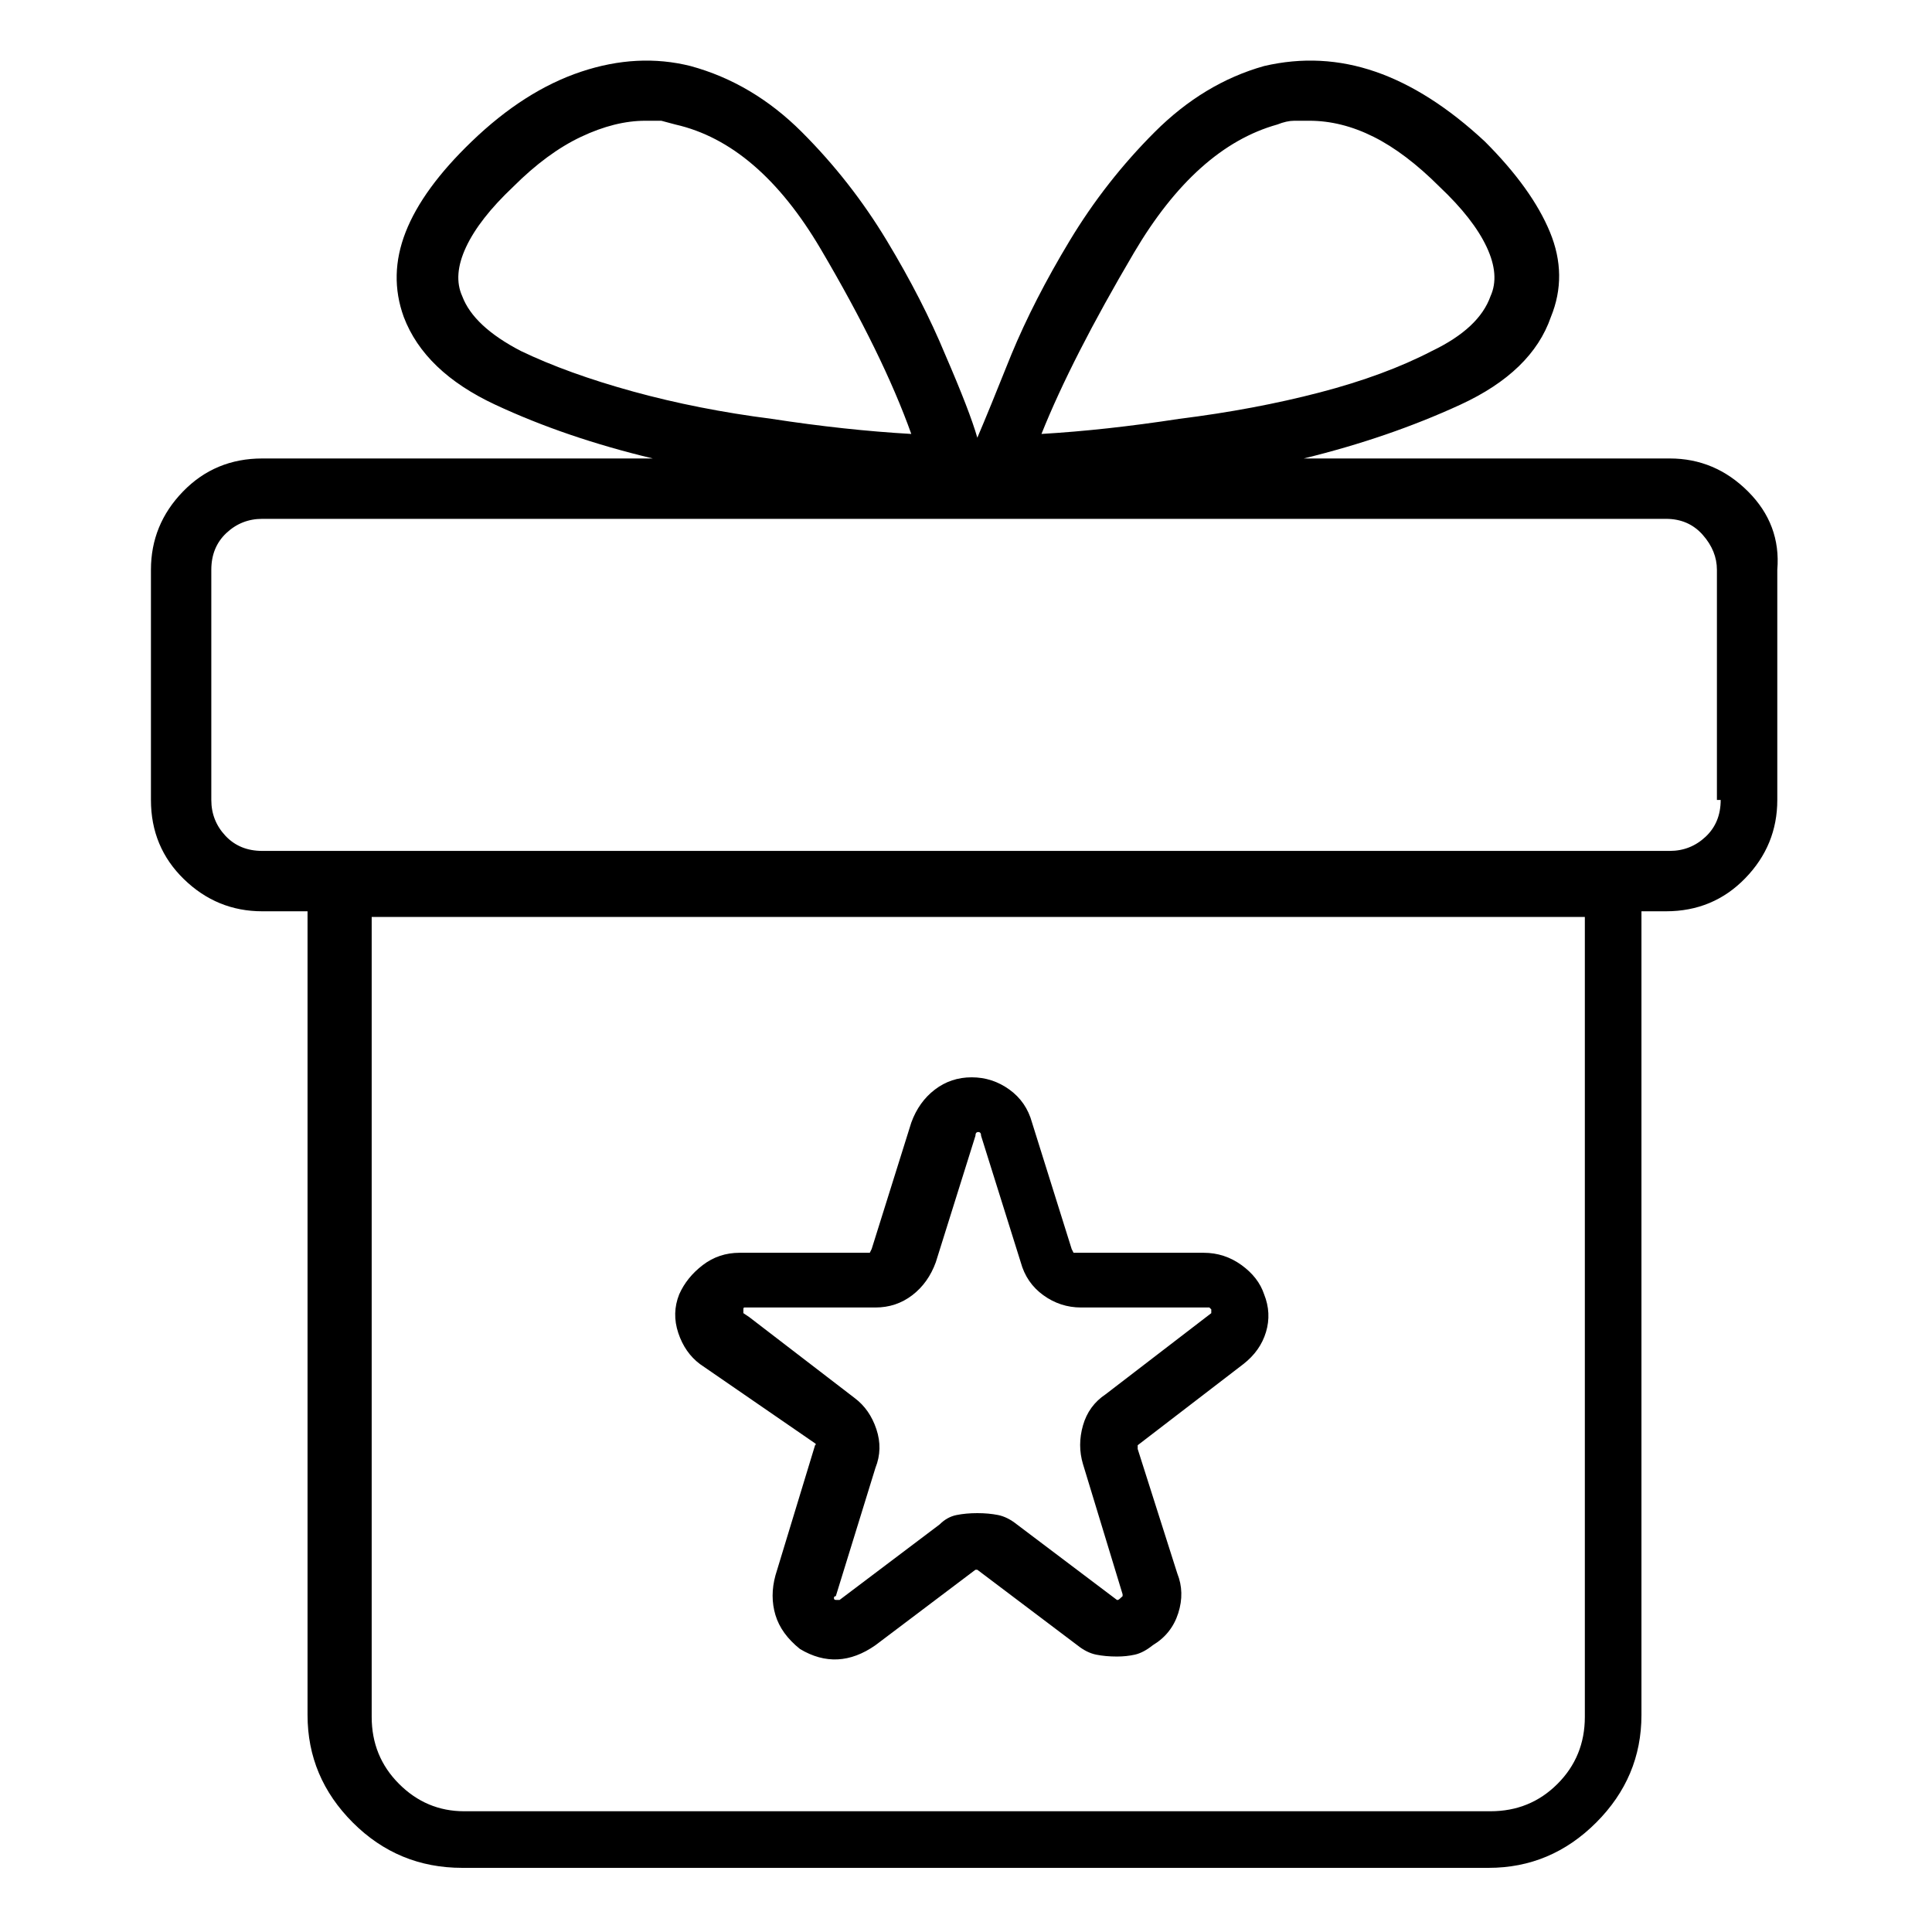 <svg viewBox="0 0 1024 1024" xmlns="http://www.w3.org/2000/svg">
  <path transform="scale(1, -1) translate(0, -960)" fill="currentColor" d="M885 717h-194q45 11 83 28.5t48 46.5q9 22 -0.5 45t-34.5 48q-29 27 -58 37t-59 3q-32 -9 -58 -35t-45 -57.5t-31 -60.5q-12 -30 -18 -44q-4 14 -17 44q-12 29 -31 60.5t-45 57.5t-59 35q-28 7 -58 -3t-58 -37q-26 -25 -35 -48t-1 -45q11 -29 48.5 -46.5t83.5 -28.5h-207 q-25 0 -42 -17.5t-17 -41.5v-122q0 -25 17.5 -42t41.5 -17h24v-426q0 -33 24 -57t58 -24h544q33 0 57 24t24 57v426h13q25 0 42 17.5t17 41.5v122q2 24 -15.5 41.5t-41.5 17.5v0zM840 50q0 -21 -14.5 -35.5t-35.5 -14.5h-544q-20 0 -34.5 14.5t-14.5 35.5v424h643v-424z M677 894q5 2 9 2h8q17 0 34 -8.5t35 -26.5q18 -17 25 -32t2 -26q-6 -17 -31 -29q-25 -13 -59.5 -22t-74.5 -14q-39 -6 -73 -8q16 40 49 96t76 68v0zM245 803q-5 11 2 26t25 32q18 18 36 26.5t34 8.5h8.5t7.5 -2q44 -10 77 -66t48 -98q-35 2 -74 8q-39 5 -73.5 14.5 t-59.5 21.5q-25 13 -31 29v0zM912 536q0 -12 -8 -19.5t-19 -7.5h-746q-12 0 -19.5 8t-7.5 19v122q0 12 8 19.5t19 7.5h744q12 0 19.5 -8.5t7.5 -18.5v-122h2zM432 195l0.5 -0.5t-0.5 -0.5l-21 -69q-3 -11 0 -21t13 -18q10 -6 20 -5.5t20 7.5l53 40h0.5h0.5l53 -40 q5 -4 10 -5t11 -1q5 0 9.5 1t9.5 5q10 6 13.5 17t-0.5 21l-21 66v1v1l56 43q9 7 12 17t-1 20q-3 9 -12 15.5t-20 6.5h-68h-1t-1 2l-21 67q-3 11 -12 17.5t-20 6.5v0v0q-11 0 -19.5 -6.5t-12.5 -17.5l-21 -67l-0.5 -1l-0.5 -1h-69q-11 0 -19.5 -6.5t-12.5 -15.5 q-4 -10 -0.5 -20.5t11.5 -16.5l61 -42v0zM394 266q0 1 0.5 1h0.5h69q11 0 19.5 6.5t12.5 17.5l21 67q0 2 1.5 2t1.5 -2l21 -67q3 -11 12 -17.5t20 -6.5h67h1t1 -1v-2v0l-56 -43q-9 -6 -12 -16.5t0 -20.5l21 -69v-0.5v-0.5q-2 -2 -2.5 -2h-0.5l-53 40q-5 4 -10 5t-11 1 t-11 -1t-9 -5l-53 -40h-1h-1q-1 0 -1 1t1 1l21 68q4 10 0.5 20.5t-11.5 16.5l-56 43l-3 2v2v0z" />
</svg>